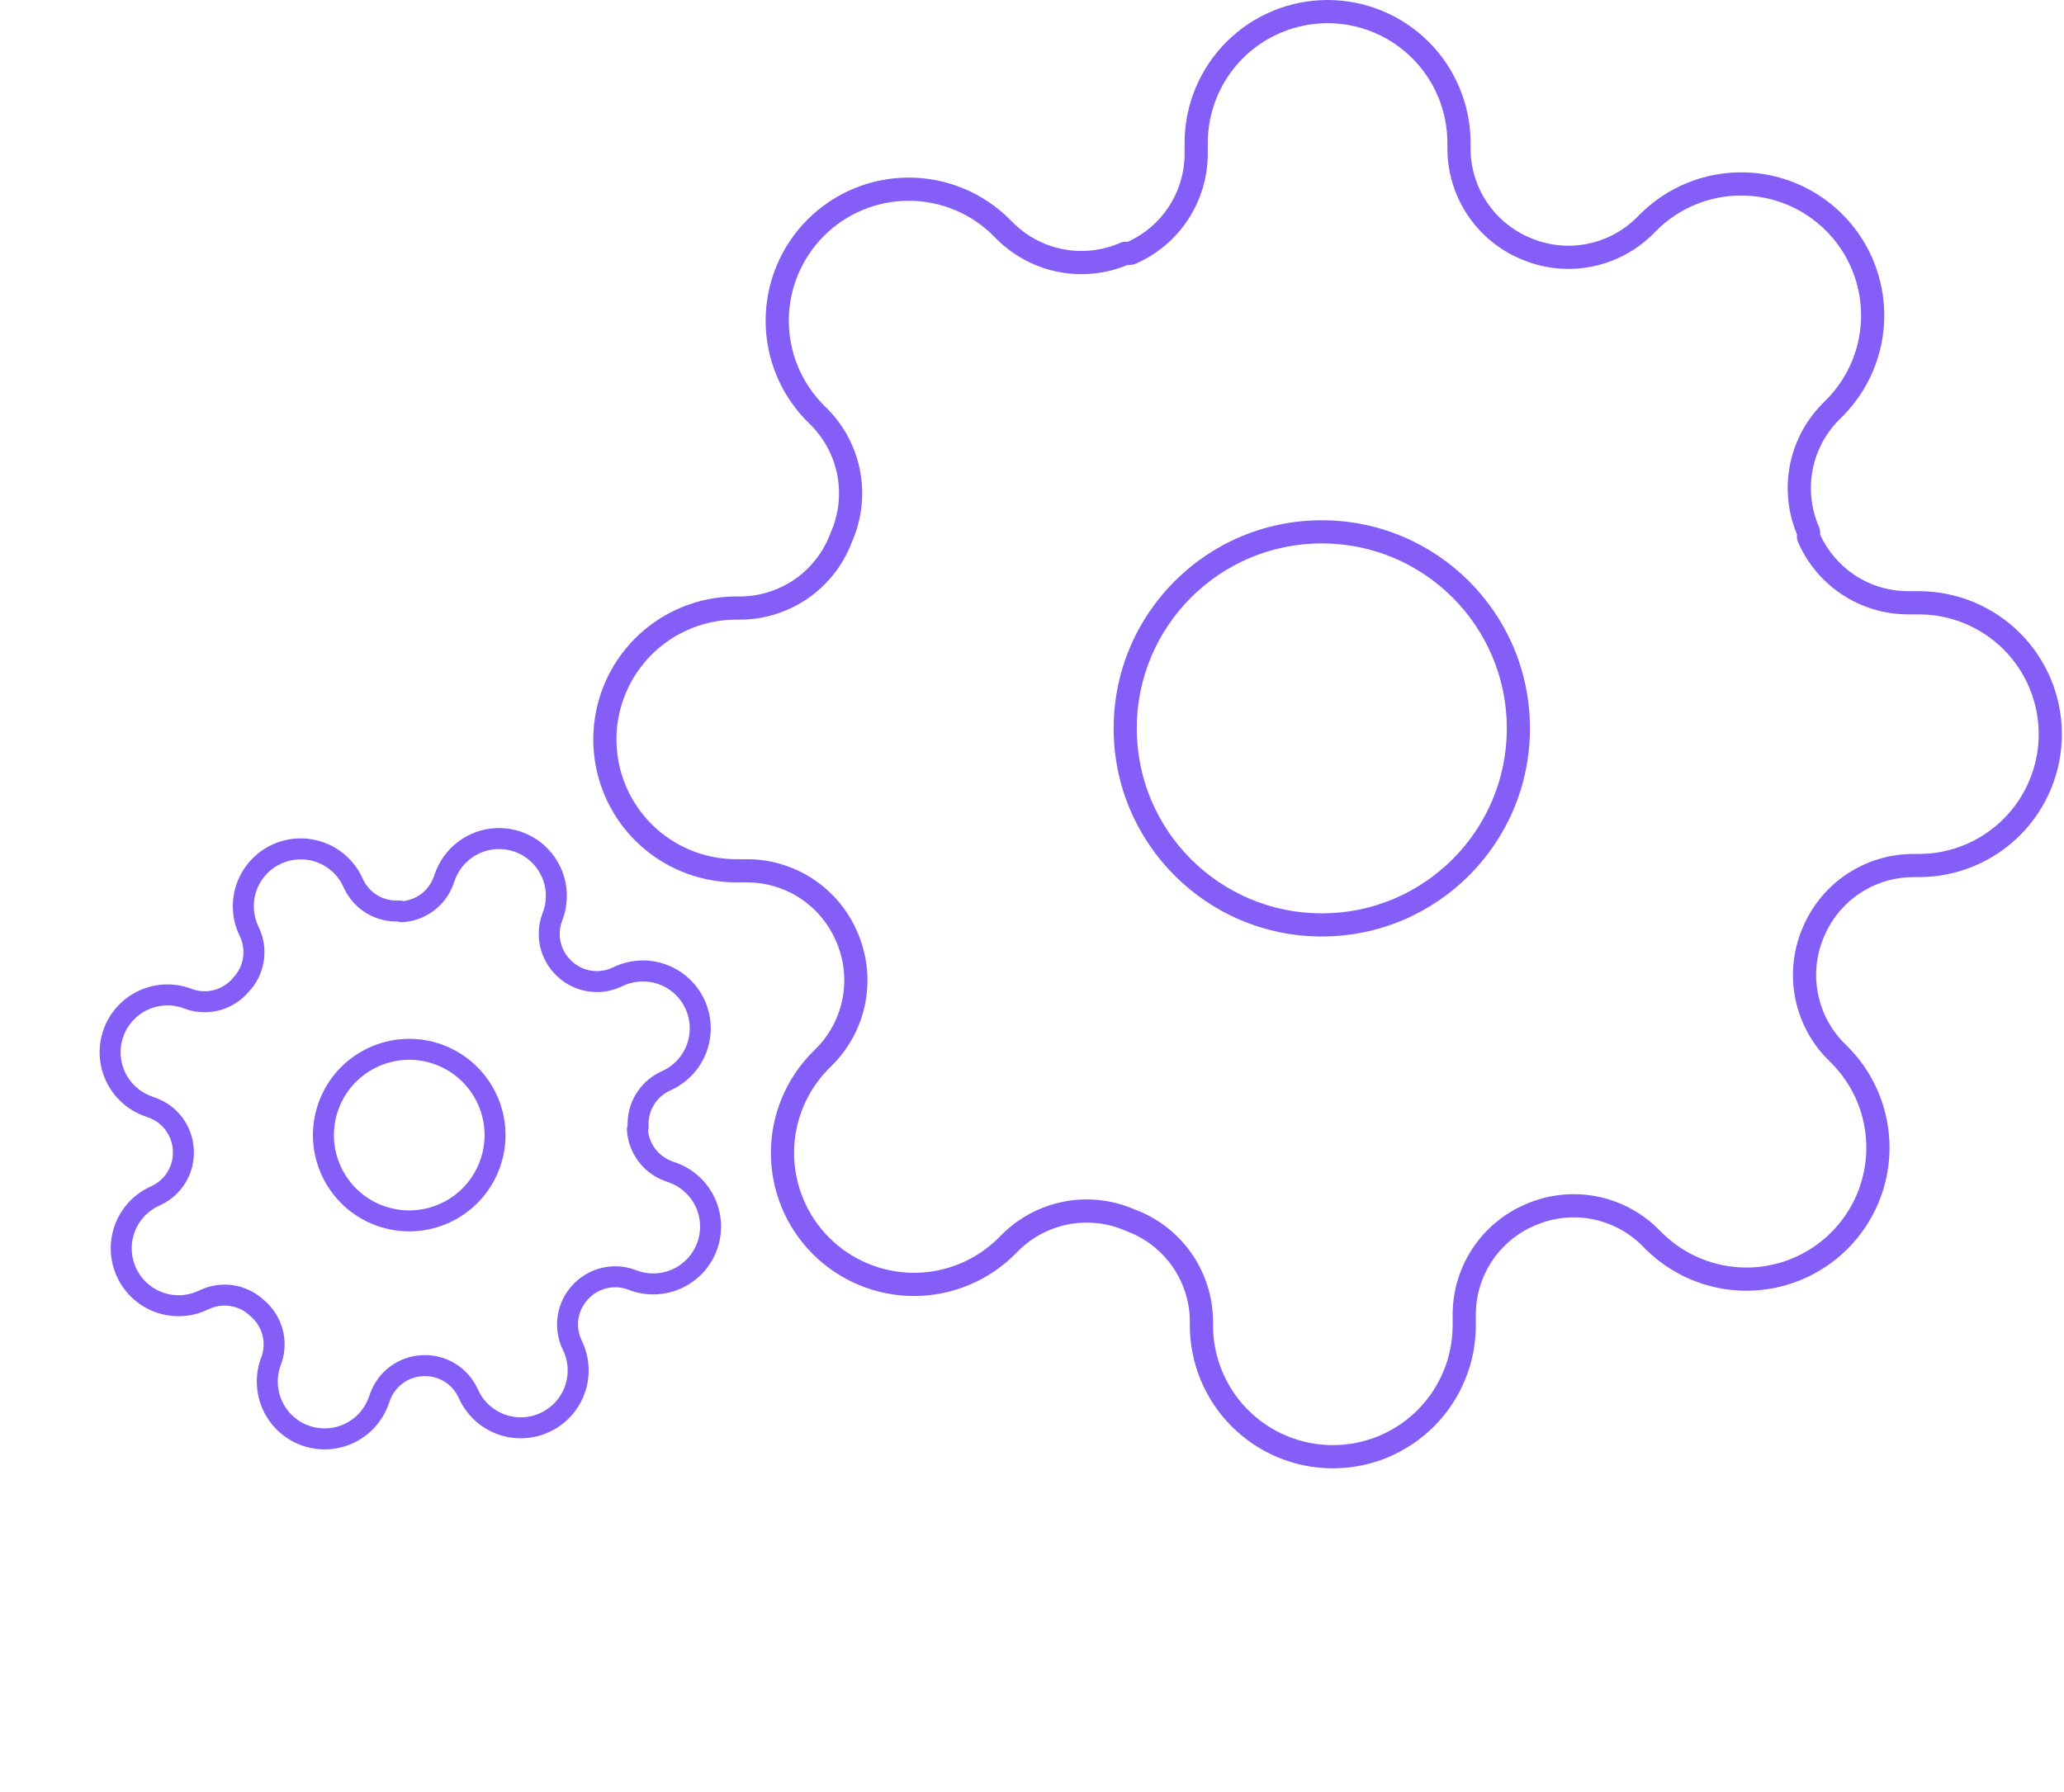 <svg width="190" height="165" viewBox="0 0 190 165" fill="none" xmlns="http://www.w3.org/2000/svg">
<path fill-rule="evenodd" clip-rule="evenodd" d="M121.677 50.032C112.271 50.032 104.645 57.658 104.645 67.064C104.645 76.471 112.271 84.097 121.677 84.097C131.084 84.097 138.71 76.471 138.71 67.064C138.71 57.658 131.084 50.032 121.677 50.032ZM102.516 67.064C102.516 56.482 111.095 47.903 121.677 47.903C132.26 47.903 140.839 56.482 140.839 67.064C140.839 77.647 132.26 86.226 121.677 86.226C111.095 86.226 102.516 77.647 102.516 67.064Z" fill="#845EF7"/>
<path fill-rule="evenodd" clip-rule="evenodd" d="M122.21 2.135C119.285 2.135 116.479 3.297 114.411 5.365C112.343 7.433 111.181 10.239 111.181 13.164V14.192L111.181 14.196C111.172 16.35 110.534 18.455 109.344 20.251C108.155 22.048 106.466 23.457 104.486 24.305C104.353 24.362 104.21 24.392 104.065 24.392H103.8C101.837 25.21 99.677 25.444 97.581 25.064C95.409 24.67 93.405 23.635 91.827 22.091L91.819 22.083L91.456 21.72C90.432 20.695 89.215 19.881 87.876 19.326C86.537 18.771 85.102 18.485 83.653 18.485C82.203 18.485 80.768 18.771 79.429 19.326C78.09 19.881 76.874 20.695 75.85 21.72L75.849 21.721C74.823 22.745 74.01 23.962 73.455 25.3C72.9 26.639 72.614 28.074 72.614 29.524C72.614 30.973 72.9 32.408 73.455 33.747C74.01 35.086 74.823 36.303 75.849 37.327L76.221 37.698C77.764 39.276 78.799 41.28 79.193 43.452C79.585 45.613 79.324 47.841 78.443 49.852C77.676 51.919 76.308 53.71 74.514 54.993C72.711 56.282 70.562 56.999 68.346 57.051L68.321 57.052H67.776C64.851 57.052 62.046 58.214 59.978 60.282C57.909 62.35 56.747 65.156 56.747 68.081C56.747 71.006 57.909 73.811 59.978 75.879C62.046 77.948 64.851 79.11 67.776 79.11H68.809C70.963 79.118 73.068 79.757 74.864 80.946C76.659 82.135 78.067 83.822 78.916 85.799C79.805 87.817 80.07 90.055 79.677 92.225C79.283 94.397 78.248 96.401 76.704 97.979L76.696 97.987L76.333 98.35C75.308 99.374 74.494 100.591 73.939 101.93C73.384 103.269 73.098 104.704 73.098 106.154C73.098 107.603 73.384 109.038 73.939 110.377C74.494 111.716 75.307 112.932 76.333 113.957L76.334 113.957C77.358 114.983 78.574 115.796 79.913 116.351C81.252 116.906 82.687 117.192 84.137 117.192C85.586 117.192 87.021 116.906 88.36 116.351C89.699 115.796 90.915 114.983 91.94 113.957L92.311 113.586C93.889 112.042 95.893 111.007 98.065 110.613C100.226 110.221 102.454 110.483 104.465 111.363C106.532 112.13 108.323 113.499 109.606 115.293C110.895 117.096 111.612 119.245 111.664 121.461L111.664 121.486V122.03C111.664 124.955 112.826 127.76 114.895 129.829C116.963 131.897 119.768 133.059 122.693 133.059C125.618 133.059 128.424 131.897 130.492 129.829C132.56 127.76 133.722 124.955 133.722 122.03V121.002L133.722 120.998C133.731 118.843 134.369 116.738 135.559 114.942C136.747 113.148 138.434 111.739 140.412 110.891C142.43 110.001 144.668 109.736 146.838 110.129C149.01 110.523 151.014 111.559 152.592 113.102L152.6 113.11L152.963 113.473C153.987 114.499 155.204 115.312 156.543 115.868C157.882 116.423 159.317 116.708 160.766 116.708C162.216 116.708 163.651 116.423 164.99 115.868C166.329 115.312 167.545 114.499 168.569 113.474L168.57 113.473C169.596 112.448 170.409 111.232 170.964 109.893C171.519 108.554 171.805 107.119 171.805 105.67C171.805 104.22 171.519 102.785 170.964 101.446C170.409 100.107 169.596 98.891 168.57 97.867L168.199 97.495C166.655 95.917 165.62 93.913 165.226 91.741C164.833 89.571 165.098 87.333 165.987 85.315C166.836 83.337 168.244 81.651 170.039 80.462C171.835 79.273 173.94 78.634 176.094 78.626L176.098 78.626L176.643 78.626C179.568 78.626 182.373 77.464 184.441 75.395C186.51 73.327 187.672 70.522 187.672 67.597C187.672 64.672 186.51 61.867 184.441 59.798C182.373 57.73 179.568 56.568 176.643 56.568H175.615L175.61 56.568C173.456 56.559 171.351 55.921 169.555 54.731C167.759 53.542 166.35 51.853 165.501 49.873C165.444 49.74 165.415 49.597 165.415 49.452V49.188C164.597 47.224 164.362 45.065 164.742 42.968C165.136 40.797 166.171 38.792 167.715 37.215L167.723 37.206L168.086 36.843C169.111 35.819 169.925 34.602 170.48 33.263C171.035 31.924 171.321 30.489 171.321 29.04C171.321 27.591 171.035 26.155 170.48 24.817C169.925 23.478 169.112 22.261 168.086 21.237L168.086 21.236C167.061 20.211 165.845 19.397 164.506 18.842C163.167 18.287 161.732 18.002 160.283 18.002C158.833 18.002 157.398 18.287 156.059 18.842C154.72 19.397 153.504 20.211 152.48 21.236L152.108 21.608C150.53 23.151 148.526 24.186 146.354 24.58C144.184 24.974 141.946 24.709 139.928 23.819C137.95 22.971 136.263 21.562 135.075 19.768C133.885 17.971 133.247 15.867 133.239 13.712L133.239 13.708V13.164C133.239 10.239 132.077 7.433 130.008 5.365C127.94 3.297 125.135 2.135 122.21 2.135ZM112.902 3.856C115.37 1.387 118.718 0 122.21 0C125.701 0 129.049 1.387 131.518 3.856C133.986 6.324 135.373 9.672 135.373 13.164L135.373 13.704C135.373 13.704 135.373 13.705 135.373 13.706C135.38 15.443 135.895 17.14 136.855 18.589C137.814 20.038 139.177 21.175 140.774 21.86L140.785 21.864C142.414 22.583 144.221 22.798 145.973 22.48C147.724 22.163 149.339 21.329 150.611 20.086C150.613 20.084 150.614 20.083 150.615 20.082L150.969 19.727C150.969 19.728 150.969 19.727 150.969 19.727C152.192 18.504 153.644 17.533 155.242 16.87C156.84 16.208 158.553 15.867 160.283 15.867C162.012 15.867 163.725 16.208 165.323 16.87C166.921 17.532 168.373 18.503 169.595 19.727C170.819 20.949 171.79 22.401 172.452 23.999C173.115 25.597 173.456 27.31 173.456 29.04C173.456 30.77 173.115 32.483 172.452 34.081C171.79 35.679 170.819 37.131 169.595 38.353L169.241 38.707C169.239 38.709 169.238 38.71 169.237 38.711C167.994 39.984 167.16 41.599 166.843 43.349C166.525 45.101 166.739 46.908 167.458 48.538C167.518 48.673 167.549 48.82 167.549 48.968V49.227C168.241 50.74 169.344 52.031 170.734 52.952C172.182 53.911 173.879 54.426 175.617 54.433H176.643C180.134 54.433 183.482 55.82 185.951 58.289C188.419 60.757 189.806 64.106 189.806 67.597C189.806 71.088 188.419 74.436 185.951 76.905C183.482 79.374 180.134 80.76 176.643 80.76L176.103 80.76C176.102 80.76 176.101 80.76 176.101 80.76C174.363 80.768 172.666 81.283 171.217 82.242C169.768 83.202 168.631 84.564 167.947 86.162L167.942 86.172C167.223 87.801 167.009 89.608 167.326 91.361C167.644 93.111 168.478 94.726 169.72 95.998C169.722 95.999 169.723 96.001 169.725 96.002L170.079 96.356C170.079 96.356 170.079 96.357 170.079 96.356C171.303 97.579 172.274 99.031 172.936 100.629C173.599 102.227 173.94 103.94 173.94 105.67C173.94 107.4 173.599 109.113 172.936 110.711C172.274 112.308 171.303 113.76 170.079 114.983C168.857 116.206 167.405 117.177 165.807 117.839C164.209 118.502 162.496 118.843 160.766 118.843C159.036 118.843 157.324 118.502 155.726 117.839C154.128 117.177 152.676 116.206 151.454 114.983C151.453 114.982 151.454 114.983 151.454 114.983L151.099 114.628C151.098 114.627 151.096 114.625 151.095 114.624C149.822 113.381 148.207 112.547 146.457 112.23C144.705 111.912 142.898 112.127 141.269 112.846L141.258 112.85C139.661 113.535 138.298 114.672 137.339 116.121C136.379 117.569 135.864 119.267 135.857 121.004C135.857 121.005 135.857 121.005 135.857 121.006L135.857 122.03C135.857 125.521 134.47 128.869 132.001 131.338C129.533 133.807 126.185 135.194 122.693 135.194C119.202 135.194 115.854 133.807 113.385 131.338C110.917 128.869 109.53 125.521 109.53 122.03V121.498C109.486 119.715 108.907 117.986 107.869 116.534C106.829 115.08 105.375 113.972 103.697 113.355C103.685 113.35 103.674 113.346 103.663 113.342C103.653 113.338 103.644 113.334 103.634 113.329C102.005 112.61 100.198 112.396 98.446 112.714C96.696 113.031 95.08 113.865 93.808 115.108C93.807 115.109 93.805 115.11 93.804 115.112L93.45 115.466C92.227 116.69 90.775 117.661 89.177 118.323C87.579 118.986 85.867 119.327 84.137 119.327C82.407 119.327 80.694 118.986 79.096 118.323C77.498 117.661 76.046 116.69 74.823 115.466C73.6 114.244 72.629 112.792 71.967 111.194C71.304 109.596 70.963 107.884 70.963 106.154C70.963 104.424 71.304 102.711 71.967 101.113C72.629 99.515 73.6 98.063 74.824 96.841C74.824 96.841 74.824 96.841 74.824 96.841L75.178 96.486C75.18 96.485 75.181 96.484 75.182 96.482C76.425 95.21 77.259 93.595 77.577 91.844C77.894 90.092 77.68 88.285 76.961 86.656L76.956 86.645C76.272 85.048 75.135 83.686 73.686 82.726C72.237 81.766 70.54 81.251 68.802 81.244C68.802 81.244 68.801 81.244 68.8 81.244L67.776 81.244C64.285 81.244 60.937 79.857 58.468 77.389C56 74.92 54.613 71.572 54.613 68.081C54.613 64.589 56 61.241 58.468 58.773C60.937 56.304 64.285 54.917 67.776 54.917H68.308C70.091 54.873 71.821 54.294 73.272 53.257C74.727 52.216 75.834 50.762 76.452 49.084C76.459 49.063 76.468 49.042 76.477 49.021C77.196 47.392 77.41 45.585 77.093 43.833C76.775 42.083 75.942 40.468 74.698 39.195L74.34 38.837C73.116 37.614 72.145 36.163 71.483 34.565C70.821 32.967 70.48 31.254 70.48 29.524C70.48 27.794 70.821 26.081 71.483 24.483C72.145 22.885 73.116 21.433 74.34 20.21C75.563 18.987 77.014 18.016 78.612 17.354C80.21 16.692 81.923 16.351 83.653 16.351C85.383 16.351 87.096 16.692 88.694 17.354C90.291 18.017 91.743 18.987 92.966 20.211C92.965 20.211 92.966 20.211 92.966 20.211L93.324 20.57C94.597 21.813 96.212 22.646 97.962 22.964C99.714 23.282 101.521 23.067 103.15 22.348C103.286 22.288 103.433 22.257 103.581 22.257H103.84C105.353 21.565 106.644 20.463 107.564 19.073C108.524 17.624 109.039 15.927 109.046 14.19V13.164C109.046 9.672 110.433 6.324 112.902 3.856Z" fill="#845EF7"/>
<path fill-rule="evenodd" clip-rule="evenodd" d="M40.214 97.528C36.356 96.124 32.091 98.113 30.687 101.97C29.283 105.828 31.272 110.093 35.129 111.498C38.987 112.902 43.252 110.913 44.657 107.055C46.06 103.197 44.072 98.932 40.214 97.528ZM29.814 101.653C31.393 97.313 36.192 95.075 40.532 96.655C44.871 98.234 47.109 103.033 45.53 107.373C43.95 111.713 39.151 113.95 34.812 112.371C30.472 110.791 28.234 105.993 29.814 101.653Z" fill="#845EF7" stroke="#845EF7" stroke-linecap="round" stroke-linejoin="round"/>
<path fill-rule="evenodd" clip-rule="evenodd" d="M47.581 77.965C46.382 77.528 45.058 77.586 43.901 78.126C42.744 78.665 41.849 79.642 41.412 80.842L41.259 81.263L41.258 81.265C40.933 82.147 40.357 82.915 39.601 83.474C38.845 84.033 37.943 84.359 37.004 84.412C36.941 84.415 36.878 84.406 36.819 84.384L36.71 84.345C35.783 84.387 34.862 84.161 34.059 83.692C33.227 83.207 32.56 82.483 32.143 81.614L32.141 81.61L32.046 81.407C31.779 80.833 31.402 80.318 30.936 79.89C30.469 79.463 29.924 79.132 29.329 78.915C28.735 78.699 28.104 78.602 27.472 78.63C26.84 78.657 26.22 78.809 25.646 79.077L25.646 79.077C25.073 79.344 24.557 79.722 24.13 80.188C23.702 80.654 23.371 81.2 23.155 81.794C22.938 82.389 22.841 83.02 22.869 83.652C22.897 84.284 23.049 84.904 23.317 85.477L23.413 85.685C23.811 86.562 23.936 87.539 23.774 88.488C23.612 89.433 23.172 90.308 22.511 91.001C21.888 91.734 21.059 92.264 20.132 92.523C19.2 92.782 18.212 92.756 17.295 92.446L17.285 92.442L17.062 92.361C15.862 91.925 14.539 91.983 13.382 92.522C12.225 93.061 11.329 94.038 10.893 95.238C10.456 96.438 10.514 97.761 11.053 98.918C11.593 100.075 12.57 100.97 13.77 101.407L14.193 101.561C15.075 101.886 15.843 102.462 16.402 103.218C16.961 103.973 17.286 104.875 17.339 105.813C17.403 106.774 17.177 107.731 16.692 108.562C16.206 109.394 15.483 110.061 14.614 110.478L14.61 110.48L14.407 110.575C13.833 110.842 13.318 111.219 12.89 111.685C12.463 112.152 12.132 112.698 11.915 113.292C11.699 113.886 11.602 114.518 11.63 115.149C11.657 115.781 11.809 116.402 12.077 116.975L12.077 116.975C12.344 117.549 12.722 118.064 13.188 118.491C13.654 118.919 14.2 119.25 14.794 119.466C15.389 119.683 16.02 119.78 16.652 119.752C17.284 119.724 17.904 119.572 18.477 119.305L18.685 119.208C19.562 118.81 20.539 118.685 21.488 118.847C22.433 119.009 23.308 119.449 24.001 120.11C24.734 120.733 25.264 121.562 25.523 122.489C25.782 123.421 25.756 124.409 25.446 125.326L25.442 125.336L25.361 125.559C24.925 126.759 24.983 128.083 25.522 129.24C26.061 130.396 27.038 131.292 28.238 131.728C29.438 132.165 30.761 132.107 31.918 131.568C33.075 131.028 33.971 130.051 34.407 128.852L34.56 128.43L34.561 128.428C34.886 127.546 35.462 126.778 36.218 126.219C36.973 125.661 37.875 125.335 38.813 125.282C39.773 125.218 40.731 125.444 41.562 125.929C42.394 126.415 43.061 127.138 43.478 128.007L43.48 128.011L43.575 128.214C43.842 128.788 44.219 129.303 44.685 129.731C45.152 130.158 45.698 130.489 46.292 130.706C46.886 130.922 47.517 131.019 48.149 130.991C48.781 130.964 49.402 130.812 49.975 130.544L49.975 130.544C50.549 130.277 51.064 129.899 51.491 129.433C51.919 128.967 52.25 128.421 52.466 127.827C52.683 127.232 52.78 126.601 52.752 125.969C52.724 125.337 52.572 124.717 52.305 124.144L52.208 123.936C51.81 123.059 51.685 122.082 51.847 121.133C52.01 120.184 52.453 119.306 53.119 118.611C53.762 117.927 54.591 117.445 55.505 117.226C56.419 117.006 57.377 117.058 58.262 117.376L58.264 117.377L58.487 117.458C59.687 117.895 61.01 117.837 62.167 117.298C63.324 116.758 64.219 115.781 64.656 114.582C65.093 113.382 65.035 112.058 64.495 110.901C63.956 109.744 62.979 108.849 61.779 108.412L61.358 108.259L61.356 108.258C60.474 107.933 59.706 107.357 59.147 106.601C58.588 105.845 58.262 104.943 58.209 104.004C58.206 103.941 58.215 103.878 58.237 103.818L58.276 103.71C58.234 102.783 58.46 101.862 58.929 101.059C59.415 100.227 60.138 99.56 61.007 99.143L61.011 99.141L61.214 99.046C61.788 98.779 62.303 98.402 62.731 97.936C63.158 97.469 63.489 96.924 63.706 96.329C63.922 95.735 64.019 95.103 63.992 94.472C63.964 93.84 63.812 93.219 63.544 92.646L63.544 92.646C63.277 92.073 62.899 91.557 62.433 91.13C61.967 90.702 61.421 90.371 60.827 90.155C60.232 89.938 59.601 89.841 58.969 89.869C58.337 89.897 57.717 90.049 57.144 90.317L56.936 90.413C56.059 90.811 55.082 90.936 54.133 90.774C53.184 90.611 52.306 90.168 51.611 89.502C50.927 88.859 50.445 88.03 50.226 87.116C50.006 86.202 50.058 85.244 50.376 84.359L50.377 84.357L50.458 84.134C50.895 82.934 50.837 81.611 50.297 80.454C49.758 79.297 48.781 78.402 47.581 77.965ZM43.508 77.281C44.888 76.638 46.468 76.569 47.9 77.09C49.332 77.611 50.498 78.679 51.142 80.06C51.786 81.441 51.855 83.021 51.334 84.453L51.253 84.674C51.253 84.674 51.253 84.675 51.253 84.675C50.996 85.389 50.954 86.162 51.131 86.899C51.309 87.636 51.698 88.306 52.251 88.825L52.254 88.829C52.815 89.367 53.524 89.724 54.29 89.856C55.055 89.987 55.842 89.886 56.549 89.566C56.55 89.566 56.551 89.565 56.552 89.565L56.75 89.472C56.75 89.472 56.75 89.472 56.75 89.472C57.434 89.153 58.174 88.972 58.928 88.938C59.682 88.905 60.436 89.021 61.145 89.279C61.855 89.537 62.506 89.933 63.063 90.443C63.619 90.953 64.069 91.568 64.388 92.252C64.707 92.936 64.889 93.677 64.922 94.431C64.955 95.185 64.839 95.938 64.581 96.648C64.323 97.357 63.928 98.009 63.417 98.565C62.907 99.122 62.292 99.572 61.608 99.891L61.41 99.983C61.409 99.984 61.408 99.984 61.407 99.984C60.708 100.32 60.125 100.858 59.733 101.529C59.342 102.2 59.16 102.973 59.212 103.748C59.216 103.813 59.207 103.878 59.184 103.939L59.146 104.045C59.204 104.769 59.463 105.463 59.896 106.047C60.347 106.657 60.966 107.122 61.677 107.384L62.098 107.537C63.53 108.058 64.696 109.127 65.34 110.507C65.984 111.888 66.053 113.468 65.531 114.9C65.01 116.332 63.942 117.498 62.561 118.142C61.18 118.786 59.6 118.855 58.168 118.334L57.947 118.253C57.947 118.253 57.946 118.253 57.946 118.253C57.233 117.996 56.46 117.954 55.722 118.131C54.985 118.309 54.315 118.698 53.796 119.251L53.793 119.254C53.255 119.815 52.897 120.524 52.766 121.29C52.635 122.055 52.735 122.842 53.055 123.549C53.056 123.55 53.056 123.551 53.056 123.552L53.149 123.75C53.149 123.75 53.149 123.75 53.149 123.75C53.468 124.434 53.65 125.174 53.683 125.928C53.716 126.682 53.6 127.436 53.342 128.145C53.084 128.855 52.688 129.506 52.178 130.063C51.668 130.619 51.053 131.07 50.369 131.388C49.685 131.708 48.944 131.889 48.19 131.922C47.436 131.955 46.683 131.839 45.973 131.581C45.264 131.323 44.612 130.928 44.056 130.417C43.499 129.907 43.049 129.292 42.73 128.608C42.73 128.608 42.73 128.608 42.73 128.608L42.638 128.41C42.638 128.409 42.637 128.408 42.637 128.407C42.301 127.708 41.763 127.125 41.092 126.733C40.421 126.342 39.648 126.16 38.873 126.212L38.868 126.212C38.11 126.254 37.382 126.517 36.772 126.968C36.163 127.419 35.698 128.038 35.436 128.749C35.435 128.75 35.435 128.75 35.435 128.75L35.282 129.17C34.761 130.602 33.693 131.768 32.312 132.412C30.931 133.056 29.351 133.125 27.919 132.604C26.488 132.083 25.322 131.014 24.678 129.633C24.034 128.252 23.965 126.672 24.486 125.241L24.565 125.023C24.813 124.285 24.834 123.489 24.625 122.739C24.416 121.987 23.985 121.316 23.389 120.812C23.385 120.809 23.381 120.805 23.377 120.802C23.373 120.799 23.37 120.796 23.367 120.793C22.806 120.255 22.097 119.897 21.331 119.766C20.566 119.634 19.779 119.735 19.072 120.055C19.071 120.056 19.07 120.056 19.069 120.056L18.871 120.149C18.187 120.468 17.447 120.65 16.693 120.683C15.939 120.716 15.185 120.6 14.476 120.342C13.766 120.084 13.115 119.688 12.558 119.178C12.002 118.668 11.551 118.053 11.233 117.368C10.914 116.685 10.732 115.944 10.699 115.19C10.666 114.436 10.782 113.683 11.04 112.973C11.298 112.264 11.694 111.612 12.204 111.056C12.714 110.499 13.329 110.049 14.013 109.73C14.013 109.73 14.013 109.73 14.013 109.73L14.211 109.638C14.212 109.638 14.213 109.637 14.213 109.637C14.913 109.301 15.496 108.763 15.888 108.092C16.279 107.421 16.461 106.648 16.41 105.873L16.409 105.868C16.367 105.11 16.104 104.382 15.653 103.772C15.202 103.162 14.583 102.698 13.872 102.436C13.871 102.435 13.871 102.435 13.871 102.435L13.451 102.282C12.019 101.761 10.853 100.693 10.209 99.312C9.565 97.931 9.496 96.351 10.017 94.919C10.539 93.488 11.607 92.322 12.988 91.678C14.369 91.034 15.949 90.965 17.381 91.486L17.599 91.565C18.337 91.813 19.132 91.834 19.882 91.625C20.634 91.416 21.305 90.985 21.809 90.389C21.815 90.381 21.822 90.374 21.828 90.367C22.366 89.806 22.724 89.097 22.855 88.331C22.987 87.566 22.886 86.779 22.566 86.072L22.472 85.871C22.153 85.187 21.971 84.447 21.938 83.693C21.905 82.939 22.021 82.185 22.279 81.476C22.538 80.766 22.933 80.115 23.443 79.558C23.953 79.002 24.568 78.551 25.253 78.233C25.937 77.913 26.677 77.732 27.431 77.699C28.185 77.666 28.938 77.782 29.648 78.04C30.357 78.298 31.009 78.694 31.565 79.204C32.122 79.714 32.572 80.329 32.891 81.013C32.891 81.013 32.891 81.013 32.891 81.013L32.984 81.214C33.321 81.913 33.858 82.496 34.529 82.888C35.2 83.279 35.973 83.461 36.748 83.409C36.813 83.405 36.878 83.414 36.939 83.437L37.045 83.475C37.769 83.417 38.462 83.158 39.047 82.725C39.657 82.274 40.122 81.655 40.384 80.944L40.537 80.523C41.058 79.091 42.127 77.925 43.508 77.281Z" fill="#845EF7"/>
<path d="M56.75 89.472L56.552 89.565C56.551 89.565 56.55 89.566 56.549 89.566C55.842 89.886 55.055 89.987 54.29 89.856C53.524 89.724 52.815 89.367 52.254 88.829L52.251 88.825C51.698 88.306 51.309 87.636 51.131 86.899C50.954 86.162 50.996 85.389 51.253 84.675C51.253 84.675 51.253 84.674 51.253 84.674L51.334 84.453C51.855 83.021 51.786 81.441 51.142 80.06C50.498 78.679 49.332 77.611 47.9 77.09C46.468 76.569 44.888 76.638 43.508 77.281C42.127 77.925 41.058 79.091 40.537 80.523L40.384 80.944C40.122 81.655 39.657 82.274 39.047 82.725C38.462 83.158 37.769 83.417 37.045 83.475L36.939 83.437C36.878 83.414 36.813 83.405 36.748 83.409C35.973 83.461 35.2 83.279 34.529 82.888C33.858 82.496 33.321 81.913 32.984 81.214L32.891 81.013M56.75 89.472C56.75 89.472 56.75 89.472 56.75 89.472ZM56.75 89.472C57.434 89.153 58.174 88.972 58.928 88.938C59.682 88.905 60.436 89.021 61.145 89.279C61.855 89.537 62.506 89.933 63.063 90.443C63.619 90.953 64.069 91.568 64.388 92.252C64.707 92.936 64.889 93.677 64.922 94.431C64.955 95.185 64.839 95.938 64.581 96.648C64.323 97.357 63.928 98.009 63.417 98.565C62.907 99.122 62.292 99.572 61.608 99.891L61.41 99.983C61.409 99.984 61.408 99.984 61.407 99.984C60.708 100.32 60.125 100.858 59.733 101.529C59.342 102.2 59.16 102.973 59.212 103.748C59.216 103.813 59.207 103.878 59.184 103.939L59.146 104.045C59.204 104.769 59.463 105.463 59.896 106.047C60.347 106.657 60.966 107.122 61.677 107.384L62.098 107.537C63.53 108.058 64.696 109.127 65.34 110.507C65.984 111.888 66.053 113.468 65.531 114.9C65.01 116.332 63.942 117.498 62.561 118.142C61.18 118.786 59.6 118.855 58.168 118.334L57.947 118.253C57.947 118.253 57.946 118.253 57.946 118.253C57.233 117.996 56.46 117.954 55.722 118.131C54.985 118.309 54.315 118.698 53.796 119.251L53.793 119.254C53.255 119.815 52.897 120.524 52.766 121.29C52.635 122.055 52.735 122.842 53.055 123.549C53.056 123.55 53.056 123.551 53.056 123.552L53.149 123.75M53.149 123.75C53.149 123.75 53.149 123.75 53.149 123.75ZM53.149 123.75C53.468 124.434 53.65 125.174 53.683 125.928C53.716 126.682 53.6 127.436 53.342 128.145C53.084 128.855 52.688 129.506 52.178 130.063C51.668 130.619 51.053 131.07 50.369 131.388M50.369 131.388C49.685 131.708 48.944 131.889 48.19 131.922C47.436 131.955 46.683 131.839 45.973 131.581C45.264 131.323 44.612 130.928 44.056 130.417C43.499 129.907 43.049 129.292 42.73 128.608M50.369 131.388C50.369 131.388 50.369 131.388 50.369 131.388ZM50.369 131.388L50.172 130.966M42.73 128.608C42.73 128.608 42.73 128.608 42.73 128.608ZM42.73 128.608L42.638 128.41C42.638 128.409 42.637 128.408 42.637 128.407C42.301 127.708 41.763 127.125 41.092 126.733C40.421 126.342 39.648 126.16 38.873 126.212L38.868 126.212C38.11 126.254 37.382 126.517 36.772 126.968C36.163 127.419 35.698 128.038 35.436 128.749C35.435 128.75 35.435 128.75 35.435 128.75L35.282 129.17C34.761 130.602 33.693 131.768 32.312 132.412C30.931 133.056 29.351 133.125 27.919 132.604C26.488 132.083 25.322 131.014 24.678 129.633C24.034 128.252 23.965 126.672 24.486 125.241L24.565 125.023C24.813 124.285 24.834 123.489 24.625 122.739C24.416 121.987 23.985 121.316 23.389 120.812C23.385 120.809 23.381 120.805 23.377 120.802C23.373 120.799 23.37 120.796 23.367 120.793C22.806 120.255 22.097 119.897 21.331 119.766C20.566 119.634 19.779 119.735 19.072 120.055C19.071 120.056 19.07 120.056 19.069 120.056L18.871 120.149C18.187 120.468 17.447 120.65 16.693 120.683C15.939 120.716 15.185 120.6 14.476 120.342C13.766 120.084 13.115 119.688 12.558 119.178C12.002 118.668 11.551 118.053 11.233 117.368C10.914 116.684 10.732 115.944 10.699 115.19C10.666 114.436 10.782 113.683 11.04 112.973C11.298 112.264 11.694 111.612 12.204 111.056C12.714 110.499 13.329 110.049 14.013 109.73M14.013 109.73C14.013 109.73 14.013 109.73 14.013 109.73ZM14.013 109.73L14.211 109.638C14.212 109.638 14.213 109.637 14.213 109.637C14.913 109.301 15.496 108.763 15.888 108.092C16.279 107.421 16.461 106.648 16.41 105.873L16.409 105.868C16.367 105.11 16.104 104.382 15.653 103.772C15.202 103.162 14.583 102.698 13.872 102.436C13.871 102.435 13.871 102.435 13.871 102.435L13.451 102.282C12.019 101.761 10.853 100.693 10.209 99.312C9.565 97.931 9.496 96.351 10.017 94.919C10.539 93.488 11.607 92.322 12.988 91.678C14.369 91.034 15.949 90.965 17.381 91.486L17.599 91.565C18.337 91.813 19.132 91.834 19.882 91.625C20.634 91.416 21.305 90.985 21.809 90.389C21.815 90.381 21.822 90.374 21.828 90.367C22.366 89.806 22.724 89.097 22.855 88.331C22.987 87.566 22.886 86.779 22.566 86.072L22.472 85.871C22.153 85.187 21.971 84.447 21.938 83.693C21.905 82.939 22.021 82.185 22.279 81.476C22.538 80.766 22.933 80.115 23.443 79.558C23.953 79.002 24.568 78.551 25.253 78.233C25.937 77.913 26.677 77.732 27.431 77.699C28.185 77.666 28.938 77.782 29.648 78.04C30.357 78.298 31.009 78.694 31.565 79.204C32.122 79.714 32.572 80.329 32.891 81.013M32.891 81.013C32.891 81.013 32.891 81.013 32.891 81.013ZM43.901 78.126C45.058 77.586 46.382 77.528 47.581 77.965C48.781 78.402 49.758 79.297 50.297 80.454C50.837 81.611 50.895 82.934 50.458 84.134L50.377 84.357L50.376 84.359C50.058 85.244 50.006 86.202 50.226 87.116C50.445 88.03 50.927 88.859 51.611 89.502C52.306 90.168 53.184 90.611 54.133 90.774C55.082 90.936 56.059 90.811 56.936 90.413L57.144 90.317C57.717 90.049 58.337 89.897 58.969 89.869C59.601 89.841 60.232 89.938 60.827 90.155C61.421 90.371 61.967 90.702 62.433 91.13C62.899 91.557 63.277 92.073 63.544 92.646L63.544 92.646C63.812 93.219 63.964 93.84 63.992 94.472C64.019 95.103 63.922 95.735 63.706 96.329C63.489 96.924 63.158 97.469 62.731 97.936C62.303 98.402 61.788 98.779 61.214 99.046L61.011 99.141L61.007 99.143C60.138 99.56 59.415 100.227 58.929 101.059C58.46 101.862 58.234 102.783 58.276 103.71L58.237 103.818C58.215 103.878 58.206 103.941 58.209 104.004C58.262 104.943 58.588 105.845 59.147 106.601C59.706 107.357 60.474 107.933 61.356 108.258L61.358 108.259L61.779 108.412C62.979 108.849 63.956 109.744 64.495 110.901C65.035 112.058 65.093 113.382 64.656 114.582C64.219 115.781 63.324 116.758 62.167 117.298C61.01 117.837 59.687 117.895 58.487 117.458L58.264 117.377L58.262 117.376C57.377 117.058 56.419 117.006 55.505 117.226C54.591 117.445 53.762 117.927 53.119 118.611C52.453 119.306 52.01 120.184 51.847 121.133C51.685 122.082 51.81 123.059 52.208 123.936L52.305 124.144C52.572 124.717 52.724 125.337 52.752 125.969C52.78 126.601 52.683 127.232 52.466 127.827C52.25 128.421 51.919 128.967 51.491 129.433C51.064 129.899 50.549 130.277 49.975 130.544L49.975 130.544C49.402 130.812 48.781 130.964 48.149 130.991C47.517 131.019 46.886 130.922 46.292 130.706C45.698 130.489 45.152 130.158 44.685 129.731C44.219 129.303 43.842 128.788 43.575 128.214L43.48 128.011L43.478 128.007C43.061 127.138 42.394 126.415 41.562 125.929C40.731 125.444 39.773 125.218 38.813 125.282C37.875 125.335 36.973 125.661 36.218 126.219C35.462 126.778 34.886 127.546 34.561 128.428L34.56 128.43L34.407 128.852C33.971 130.051 33.075 131.028 31.918 131.568C30.761 132.107 29.438 132.165 28.238 131.728C27.038 131.292 26.061 130.396 25.522 129.24C24.983 128.083 24.925 126.759 25.361 125.559L25.442 125.336L25.446 125.326C25.756 124.409 25.782 123.421 25.523 122.489C25.264 121.562 24.734 120.733 24.001 120.11C23.308 119.449 22.433 119.009 21.488 118.847C20.539 118.685 19.562 118.81 18.685 119.208L18.477 119.305C17.904 119.572 17.284 119.724 16.652 119.752C16.02 119.78 15.389 119.683 14.794 119.466C14.2 119.25 13.654 118.919 13.188 118.491C12.722 118.064 12.344 117.549 12.077 116.975L12.077 116.975C11.809 116.402 11.657 115.781 11.63 115.149C11.602 114.518 11.699 113.886 11.915 113.292C12.132 112.698 12.463 112.152 12.89 111.685C13.318 111.219 13.833 110.842 14.407 110.575L14.61 110.48L14.614 110.478C15.483 110.061 16.206 109.394 16.692 108.562C17.177 107.731 17.403 106.774 17.339 105.813C17.286 104.875 16.961 103.973 16.402 103.218C15.843 102.462 15.075 101.886 14.193 101.561L13.77 101.407C12.57 100.97 11.593 100.075 11.053 98.918C10.514 97.761 10.456 96.438 10.893 95.238C11.329 94.038 12.225 93.061 13.382 92.522C14.539 91.983 15.862 91.925 17.062 92.361L17.285 92.442L17.295 92.446C18.212 92.756 19.2 92.782 20.132 92.523C21.059 92.264 21.888 91.734 22.511 91.001C23.172 90.308 23.612 89.433 23.774 88.488C23.936 87.539 23.811 86.562 23.413 85.685L23.317 85.477C23.049 84.904 22.897 84.284 22.869 83.652C22.841 83.02 22.938 82.389 23.155 81.794C23.371 81.2 23.702 80.654 24.13 80.188C24.557 79.722 25.073 79.344 25.646 79.077L25.646 79.077C26.22 78.809 26.84 78.657 27.472 78.63C28.104 78.602 28.735 78.699 29.329 78.915C29.924 79.132 30.469 79.463 30.936 79.89C31.402 80.318 31.779 80.833 32.046 81.407L32.141 81.61L32.143 81.614C32.56 82.483 33.227 83.207 34.059 83.692C34.862 84.161 35.783 84.387 36.71 84.345L36.819 84.384C36.878 84.406 36.941 84.415 37.004 84.412C37.943 84.359 38.845 84.033 39.601 83.474C40.357 82.915 40.933 82.147 41.258 81.265L41.259 81.263L41.412 80.842C41.849 79.642 42.744 78.665 43.901 78.126Z" stroke="#845EF7" stroke-linecap="round" stroke-linejoin="round"/>
</svg>
